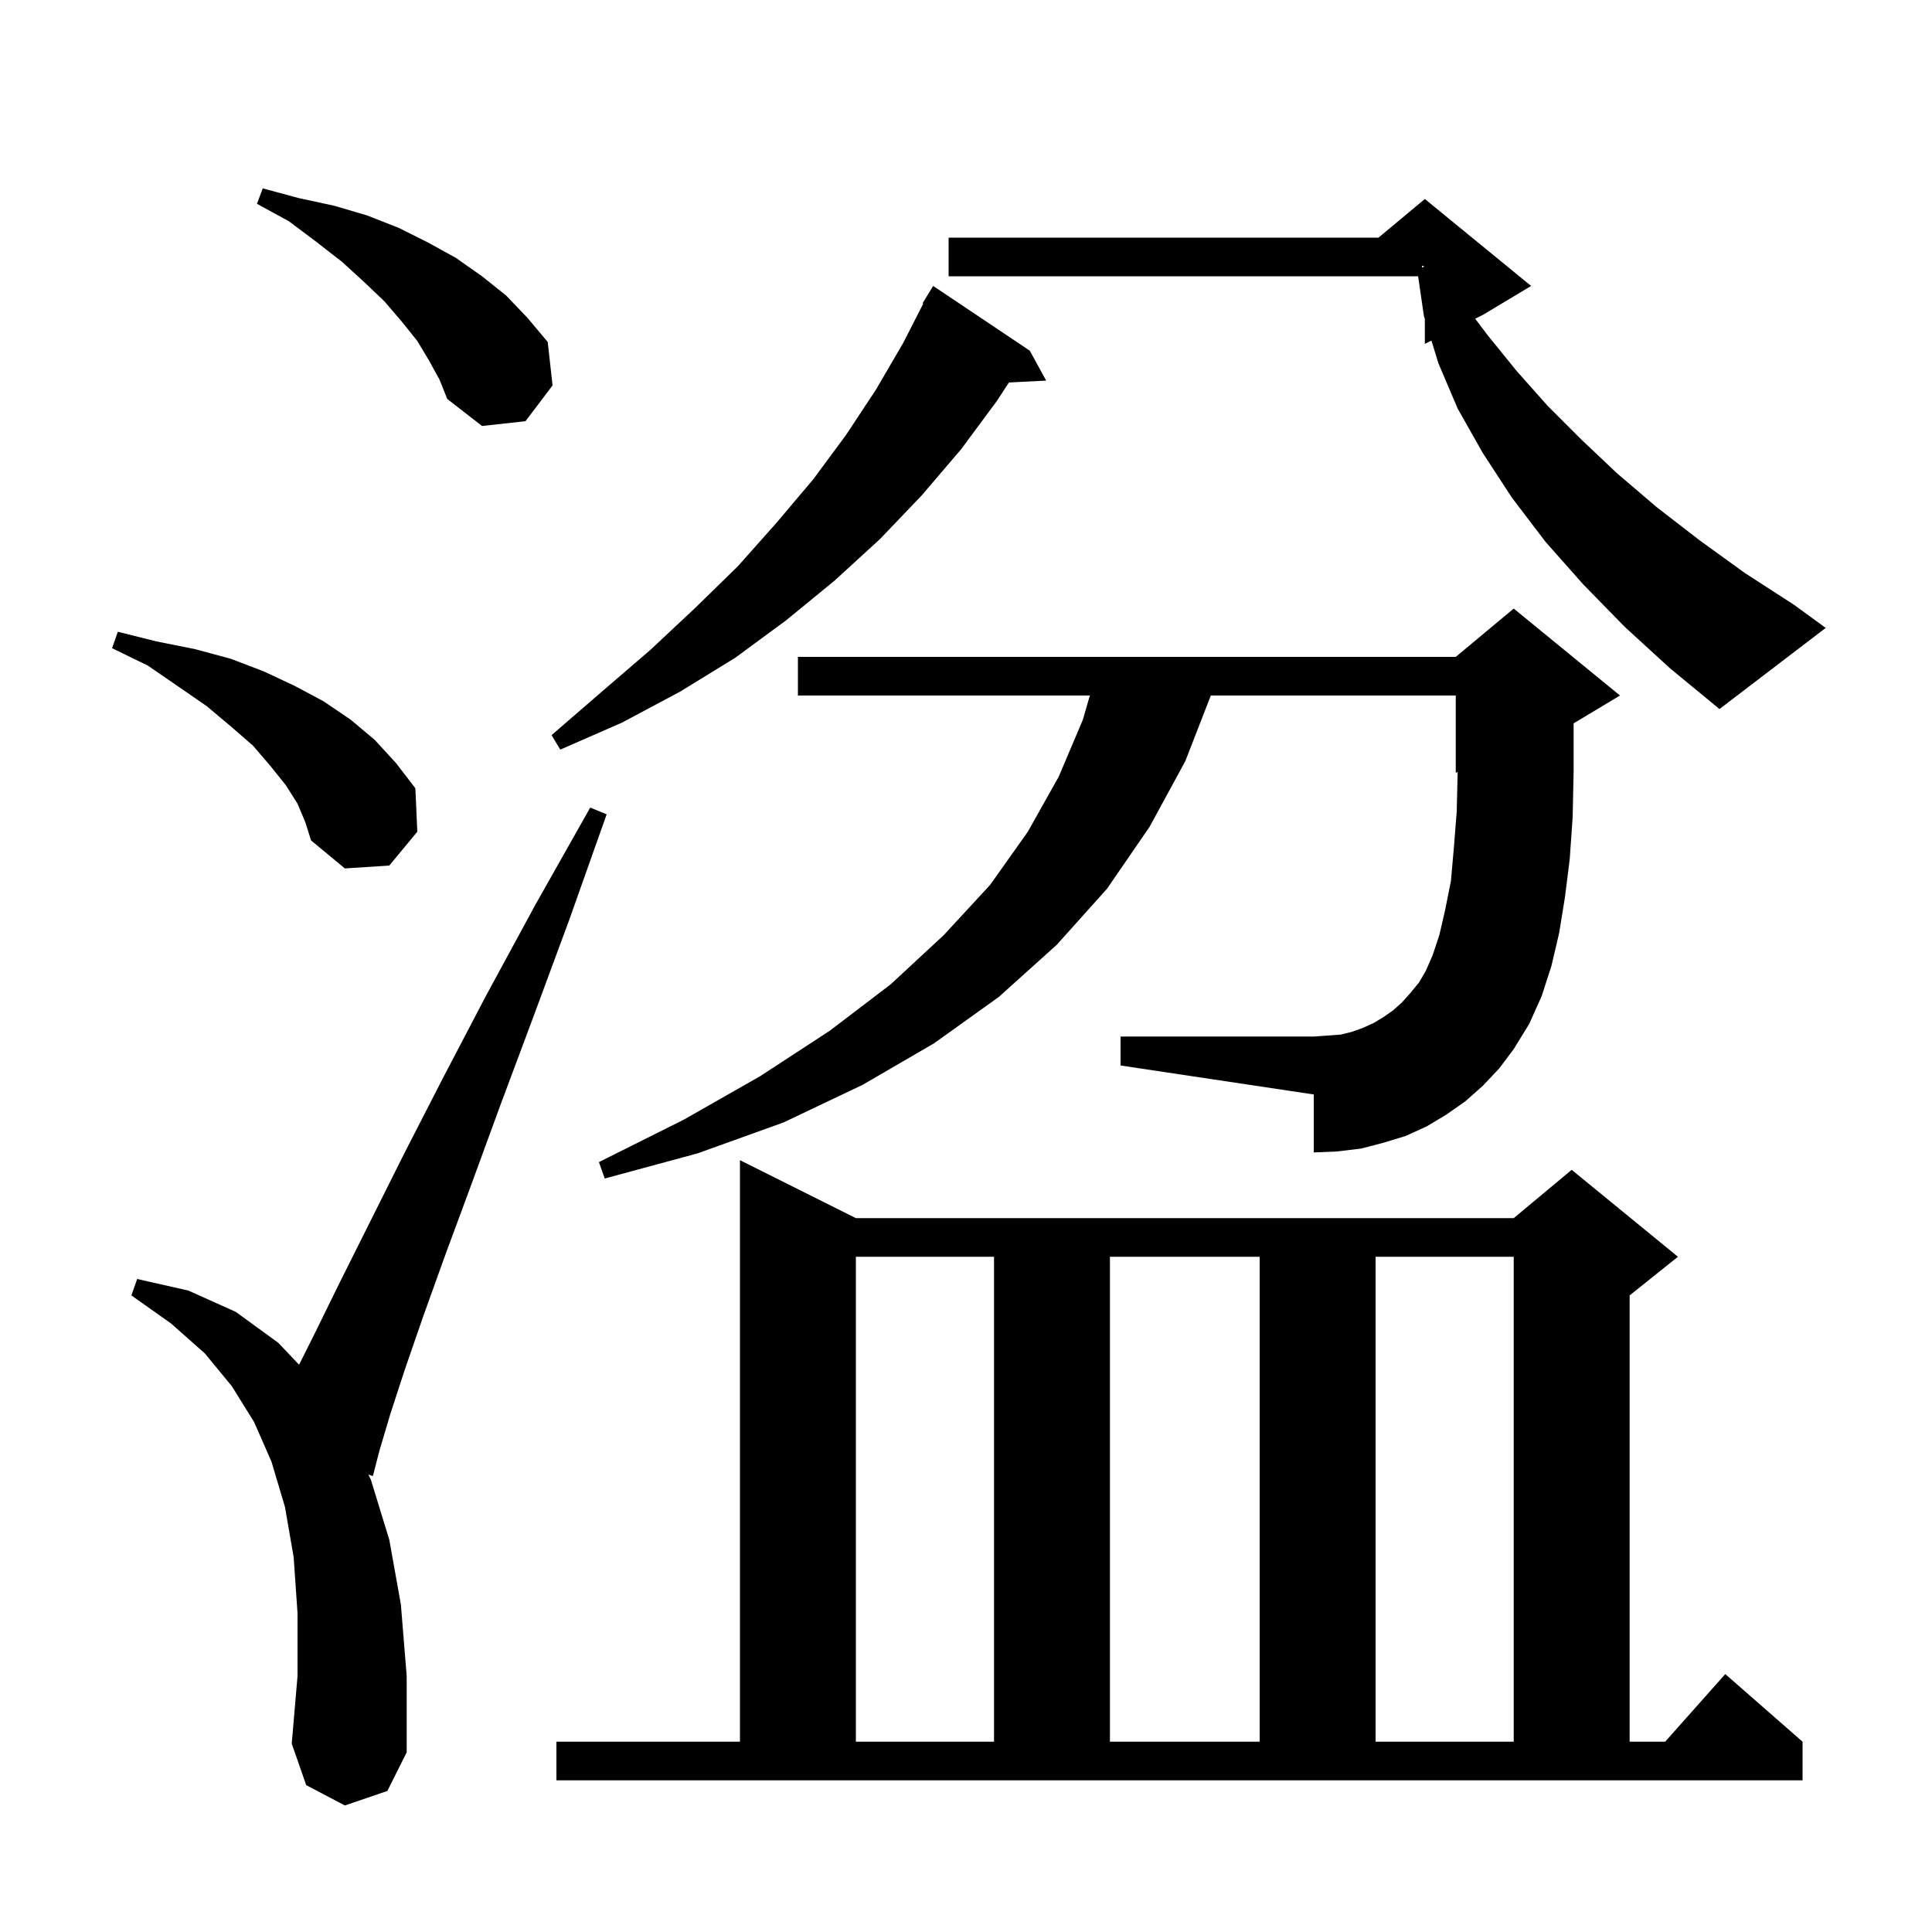 <svg xmlns="http://www.w3.org/2000/svg" xmlns:xlink="http://www.w3.org/1999/xlink" version="1.1" baseProfile="full" viewBox="0 0 200 200" width="200" height="200">
<g fill="black">
<path d="M 57.6 180.3 L 76.6 180.3 L 76.6 120.1 L 88.6 126.1 L 156.7 126.1 L 162.7 121.1 L 173.7 130.1 L 168.7 134.1 L 168.7 180.3 L 172.378 180.3 L 178.6 173.3 L 186.6 180.3 L 186.6 184.3 L 57.6 184.3 Z M 35.7 186.9 L 31.7 184.8 L 30.2 180.5 L 30.8 173.5 L 30.8 167.0 L 30.4 161.2 L 29.5 156.0 L 28.1 151.3 L 26.3 147.2 L 24.0 143.5 L 21.2 140.1 L 17.7 137.0 L 13.6 134.1 L 14.2 132.4 L 19.5 133.6 L 24.4 135.8 L 28.8 139.0 L 30.962 141.276 L 32.6 138.0 L 35.2 132.7 L 41.8 119.5 L 45.8 111.7 L 50.3 103.1 L 55.4 93.7 L 61.1 83.6 L 62.8 84.3 L 58.9 95.3 L 55.2 105.3 L 51.8 114.4 L 48.8 122.6 L 46.1 129.9 L 43.8 136.3 L 41.9 141.8 L 40.4 146.4 L 39.3 150.1 L 38.6 152.8 L 38.14 152.649 L 38.4 153.2 L 40.3 159.4 L 41.5 166.1 L 42.1 173.5 L 42.1 181.4 L 40.1 185.4 Z M 88.6 130.1 L 88.6 180.3 L 102.9 180.3 L 102.9 130.1 Z M 114.9 130.1 L 114.9 180.3 L 130.4 180.3 L 130.4 130.1 Z M 142.4 130.1 L 142.4 180.3 L 156.7 180.3 L 156.7 130.1 Z M 153.5 112.4 L 151.7 114.0 L 149.7 115.4 L 147.7 116.6 L 145.5 117.6 L 143.2 118.3 L 140.9 118.9 L 138.4 119.2 L 136.0 119.3 L 136.0 113.3 L 116.0 110.3 L 116.0 107.3 L 136.0 107.3 L 138.8 107.1 L 140.0 106.8 L 141.1 106.4 L 142.2 105.9 L 143.2 105.3 L 144.2 104.6 L 145.1 103.8 L 146.0 102.8 L 146.9 101.7 L 147.6 100.5 L 148.3 98.9 L 149.0 96.8 L 149.6 94.2 L 150.2 91.2 L 150.5 87.8 L 150.8 84.0 L 150.897 79.918 L 150.7 80.0 L 150.7 72.0 L 125.344 72.0 L 122.7 78.8 L 119.0 85.6 L 114.6 92.0 L 109.4 97.8 L 103.4 103.2 L 96.7 108.0 L 89.3 112.3 L 81.1 116.2 L 72.2 119.4 L 62.6 122.0 L 62.0 120.3 L 70.8 115.9 L 78.7 111.4 L 85.9 106.7 L 92.2 101.9 L 97.7 96.8 L 102.5 91.6 L 106.4 86.1 L 109.6 80.4 L 112.1 74.5 L 112.822 72.0 L 82.6 72.0 L 82.6 68.0 L 150.7 68.0 L 156.7 63.0 L 167.7 72.0 L 162.896 74.883 L 162.9 75.0 L 162.9 79.9 L 162.8 84.6 L 162.5 88.9 L 162.0 92.9 L 161.4 96.6 L 160.6 100.0 L 159.6 103.1 L 158.3 106.0 L 156.7 108.6 L 155.2 110.6 Z M 30.8 83.2 L 29.6 81.3 L 28.0 79.3 L 26.2 77.2 L 23.9 75.2 L 21.4 73.1 L 18.5 71.1 L 15.3 68.9 L 11.6 67.1 L 12.2 65.4 L 16.2 66.4 L 20.2 67.2 L 23.9 68.2 L 27.3 69.5 L 30.5 71.0 L 33.5 72.6 L 36.3 74.5 L 38.8 76.6 L 41.0 79.0 L 43.0 81.6 L 43.2 86.1 L 40.3 89.6 L 35.7 89.9 L 32.2 87.0 L 31.6 85.1 Z M 106.6 36.3 L 108.3 39.4 L 104.445 39.596 L 103.2 41.5 L 99.5 46.5 L 95.4 51.3 L 91.1 55.8 L 86.4 60.1 L 81.4 64.2 L 76.1 68.1 L 70.4 71.6 L 64.4 74.8 L 58.0 77.6 L 57.1 76.1 L 62.3 71.6 L 67.3 67.3 L 72.0 62.9 L 76.4 58.6 L 80.4 54.1 L 84.2 49.6 L 87.6 45.0 L 90.7 40.3 L 93.5 35.5 L 95.575 31.433 L 95.5 31.4 L 96.6 29.6 Z M 168.2 64.9 L 163.9 60.5 L 160.0 56.1 L 156.5 51.5 L 153.5 46.9 L 150.9 42.3 L 148.9 37.6 L 148.183 35.258 L 147.5 35.6 L 147.5 33.027 L 147.4 32.7 L 146.802 28.6 L 98.2 28.6 L 98.2 24.6 L 142.7 24.6 L 147.5 20.6 L 158.5 29.6 L 153.5 32.6 L 152.71 32.995 L 154.0 34.7 L 157.0 38.4 L 160.2 42.0 L 163.7 45.5 L 167.4 49.0 L 171.5 52.5 L 175.9 55.9 L 180.6 59.3 L 185.7 62.6 L 189.0 65.0 L 178.0 73.4 L 172.9 69.2 Z M 44.4 37.3 L 43.2 35.3 L 41.6 33.3 L 39.8 31.2 L 37.7 29.2 L 35.4 27.1 L 32.7 25.0 L 29.9 22.9 L 26.6 21.1 L 27.2 19.5 L 30.9 20.5 L 34.6 21.3 L 38.0 22.3 L 41.3 23.6 L 44.3 25.1 L 47.2 26.7 L 49.9 28.6 L 52.4 30.6 L 54.6 32.9 L 56.7 35.4 L 57.2 39.9 L 54.4 43.6 L 49.9 44.1 L 46.3 41.3 L 45.5 39.3 Z M 147.2 27.694 L 147.461 27.587 L 147.2 27.5 Z " />
</g>
</svg>
